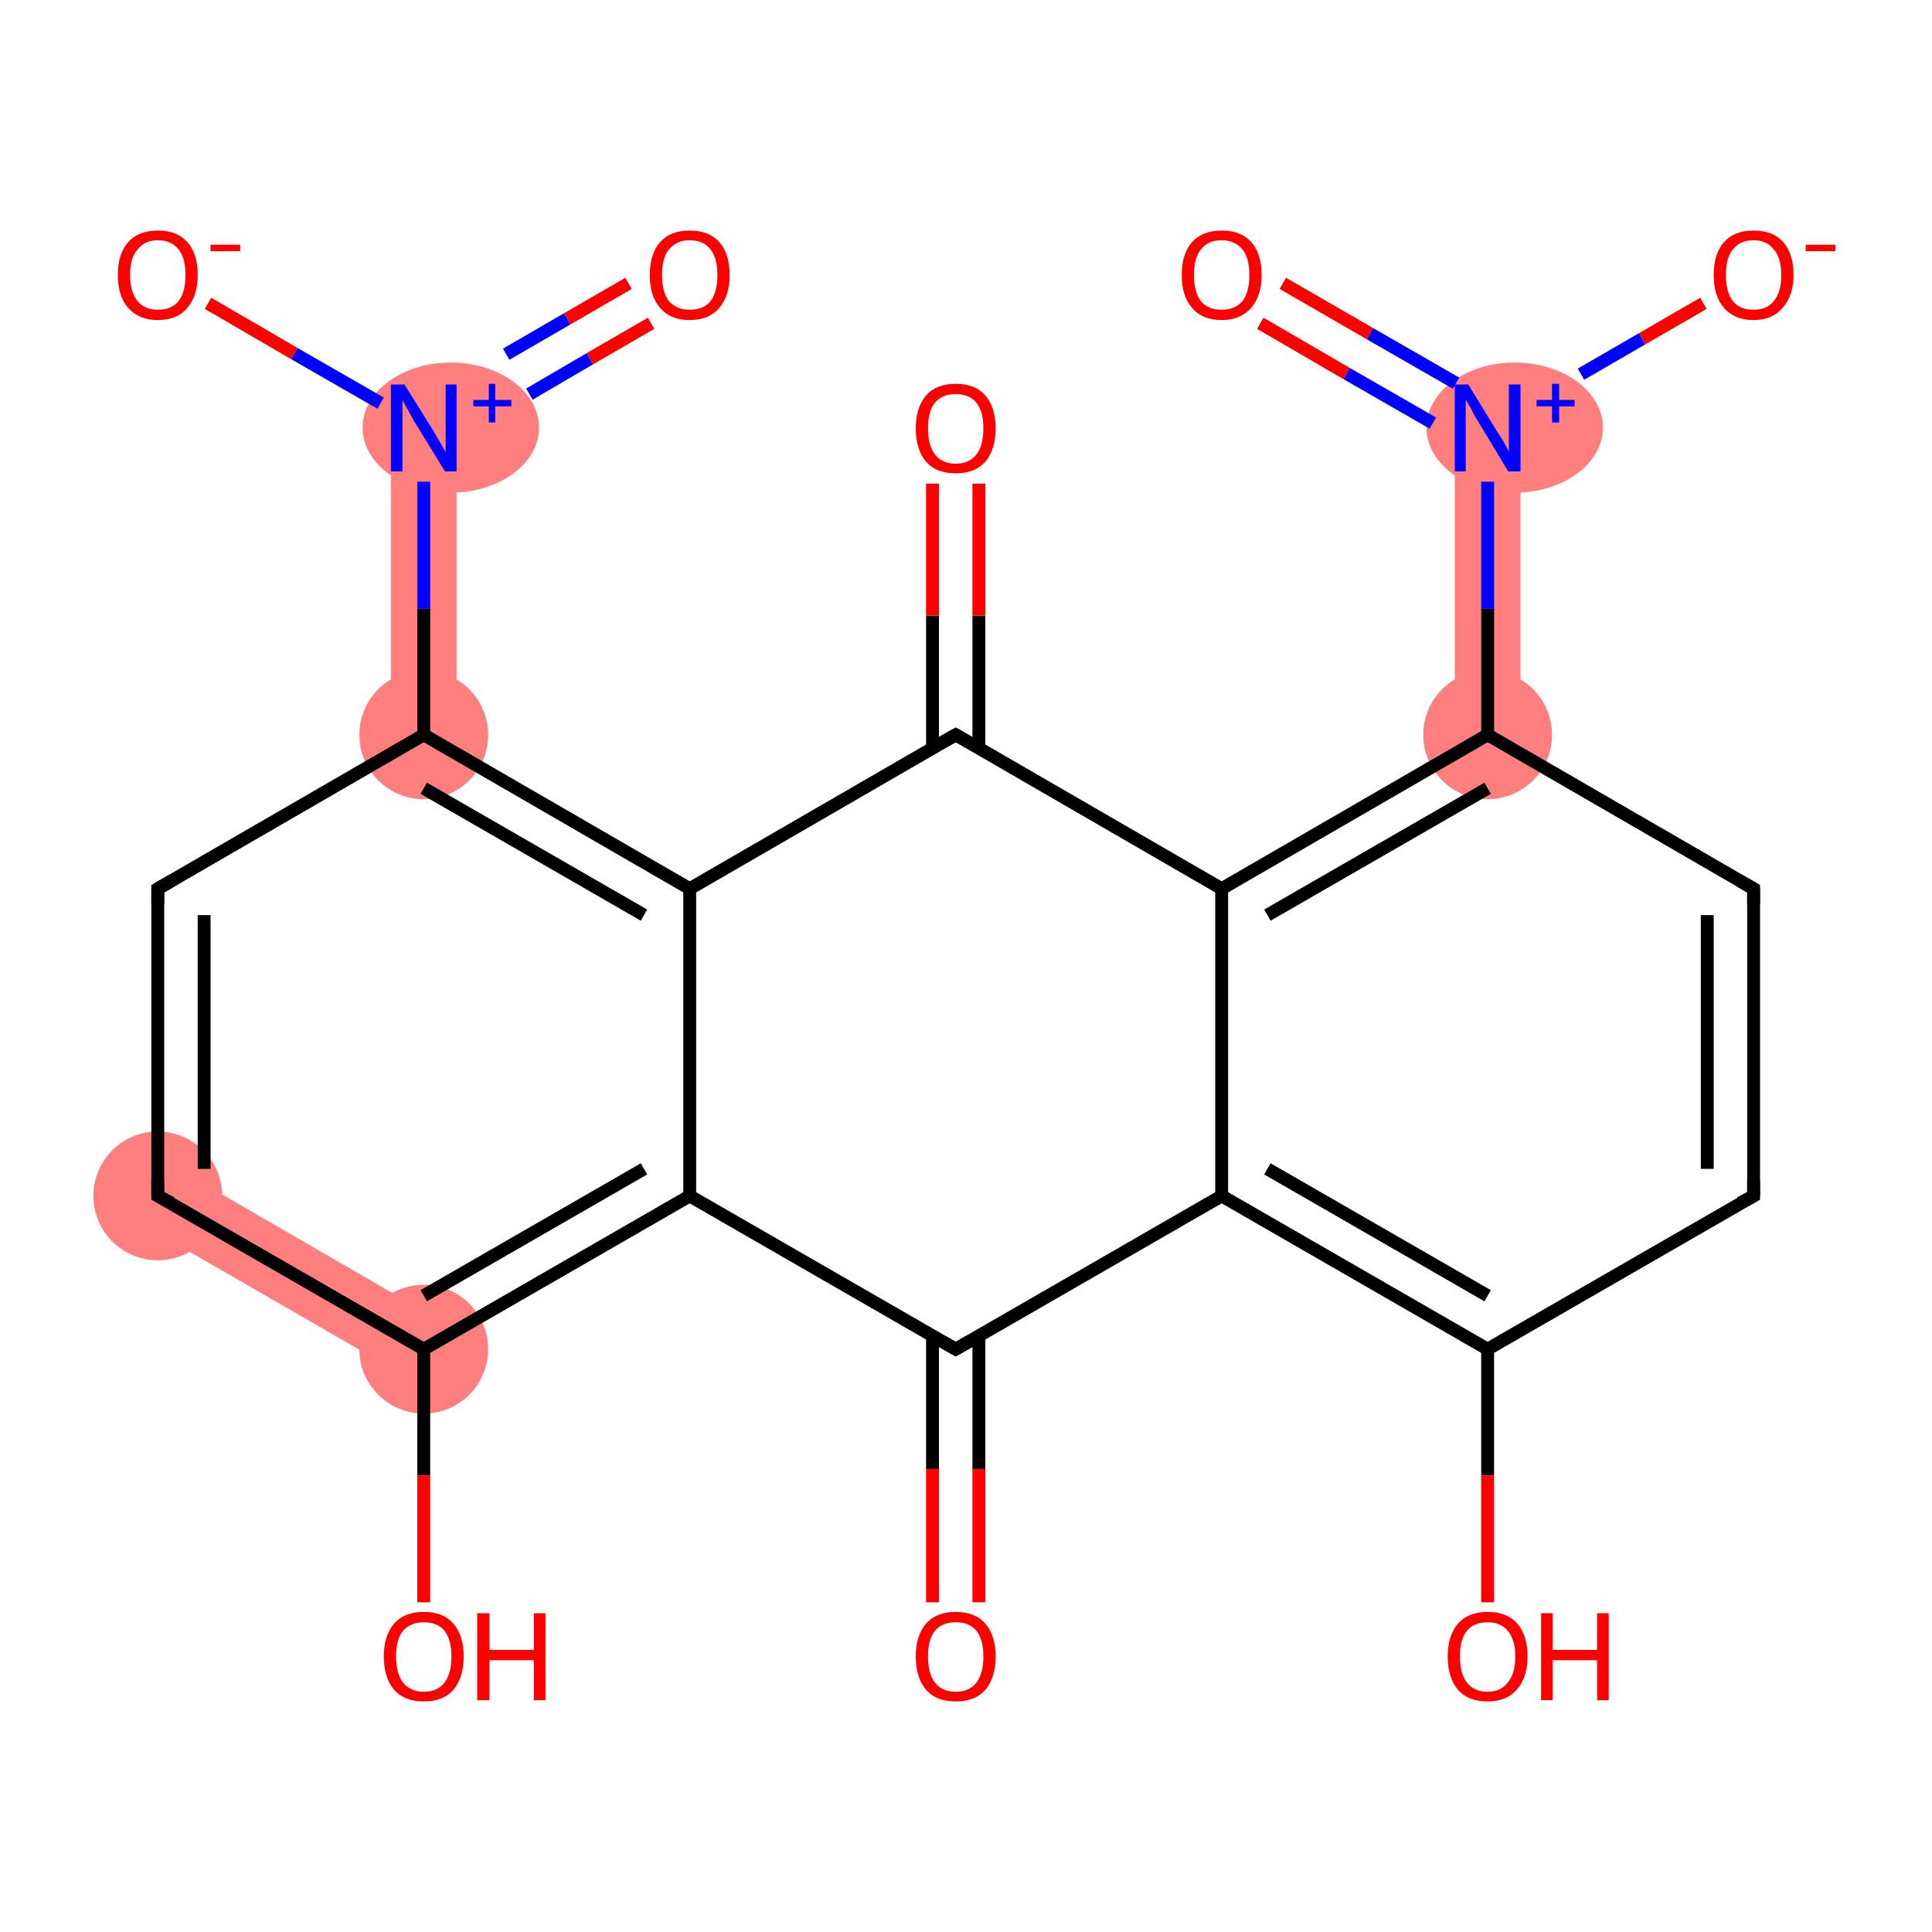 <?xml version='1.0' encoding='iso-8859-1'?>
<svg version='1.1' baseProfile='full'
              xmlns='http://www.w3.org/2000/svg'
                      xmlns:rdkit='http://www.rdkit.org/xml'
                      xmlns:xlink='http://www.w3.org/1999/xlink'
                  xml:space='preserve'
width='300px' height='300px' viewBox='0 0 300 300'>
<!-- END OF HEADER -->
<rect style='opacity:1.0;fill:#FFFFFF;stroke:none' width='300.0' height='300.0' x='0.0' y='0.0'> </rect>
<path class='bond-7 atom-7 atom-8' d='M 225.9,66.5 L 236.1,66.5 L 236.1,114.1 L 225.9,114.1 Z' style='fill:#FF7F7F;fill-rule:evenodd;fill-opacity:1;stroke:#FF7F7F;stroke-width:0.0px;stroke-linecap:butt;stroke-linejoin:miter;stroke-opacity:1;' />
<path class='bond-15 atom-15 atom-16' d='M 60.7,66.5 L 70.9,66.5 L 70.9,114.1 L 60.7,114.1 Z' style='fill:#FF7F7F;fill-rule:evenodd;fill-opacity:1;stroke:#FF7F7F;stroke-width:0.0px;stroke-linecap:butt;stroke-linejoin:miter;stroke-opacity:1;' />
<path class='bond-20 atom-20 atom-21' d='M 27.1,181.2 L 68.4,205.1 L 63.3,213.9 L 22.0,190.1 Z' style='fill:#FF7F7F;fill-rule:evenodd;fill-opacity:1;stroke:#FF7F7F;stroke-width:0.0px;stroke-linecap:butt;stroke-linejoin:miter;stroke-opacity:1;' />
<ellipse cx='231.0' cy='114.1' rx='9.5' ry='9.5' class='atom-7'  style='fill:#FF7F7F;fill-rule:evenodd;stroke:#FF7F7F;stroke-width:1.0px;stroke-linecap:butt;stroke-linejoin:miter;stroke-opacity:1' />
<ellipse cx='235.2' cy='66.4' rx='13.2' ry='9.6' class='atom-8'  style='fill:#FF7F7F;fill-rule:evenodd;stroke:#FF7F7F;stroke-width:1.0px;stroke-linecap:butt;stroke-linejoin:miter;stroke-opacity:1' />
<ellipse cx='65.8' cy='114.1' rx='9.5' ry='9.5' class='atom-15'  style='fill:#FF7F7F;fill-rule:evenodd;stroke:#FF7F7F;stroke-width:1.0px;stroke-linecap:butt;stroke-linejoin:miter;stroke-opacity:1' />
<ellipse cx='70.0' cy='66.4' rx='13.2' ry='9.6' class='atom-16'  style='fill:#FF7F7F;fill-rule:evenodd;stroke:#FF7F7F;stroke-width:1.0px;stroke-linecap:butt;stroke-linejoin:miter;stroke-opacity:1' />
<ellipse cx='24.5' cy='185.7' rx='9.5' ry='9.5' class='atom-20'  style='fill:#FF7F7F;fill-rule:evenodd;stroke:#FF7F7F;stroke-width:1.0px;stroke-linecap:butt;stroke-linejoin:miter;stroke-opacity:1' />
<ellipse cx='65.8' cy='209.5' rx='9.5' ry='9.5' class='atom-21'  style='fill:#FF7F7F;fill-rule:evenodd;stroke:#FF7F7F;stroke-width:1.0px;stroke-linecap:butt;stroke-linejoin:miter;stroke-opacity:1' />
<path class='bond-0 atom-0 atom-1' d='M 144.8,248.8 L 144.8,228.1' style='fill:none;fill-rule:evenodd;stroke:#FF0000;stroke-width:2.0px;stroke-linecap:butt;stroke-linejoin:miter;stroke-opacity:1' />
<path class='bond-0 atom-0 atom-1' d='M 144.8,228.1 L 144.8,207.4' style='fill:none;fill-rule:evenodd;stroke:#000000;stroke-width:2.0px;stroke-linecap:butt;stroke-linejoin:miter;stroke-opacity:1' />
<path class='bond-0 atom-0 atom-1' d='M 152.0,248.8 L 152.0,228.1' style='fill:none;fill-rule:evenodd;stroke:#FF0000;stroke-width:2.0px;stroke-linecap:butt;stroke-linejoin:miter;stroke-opacity:1' />
<path class='bond-0 atom-0 atom-1' d='M 152.0,228.1 L 152.0,207.4' style='fill:none;fill-rule:evenodd;stroke:#000000;stroke-width:2.0px;stroke-linecap:butt;stroke-linejoin:miter;stroke-opacity:1' />
<path class='bond-1 atom-1 atom-2' d='M 148.4,209.5 L 189.7,185.7' style='fill:none;fill-rule:evenodd;stroke:#000000;stroke-width:2.0px;stroke-linecap:butt;stroke-linejoin:miter;stroke-opacity:1' />
<path class='bond-2 atom-2 atom-3' d='M 189.7,185.7 L 231.0,209.5' style='fill:none;fill-rule:evenodd;stroke:#000000;stroke-width:2.0px;stroke-linecap:butt;stroke-linejoin:miter;stroke-opacity:1' />
<path class='bond-2 atom-2 atom-3' d='M 196.8,181.5 L 231.0,201.2' style='fill:none;fill-rule:evenodd;stroke:#000000;stroke-width:2.0px;stroke-linecap:butt;stroke-linejoin:miter;stroke-opacity:1' />
<path class='bond-3 atom-3 atom-4' d='M 231.0,209.5 L 231.0,229.1' style='fill:none;fill-rule:evenodd;stroke:#000000;stroke-width:2.0px;stroke-linecap:butt;stroke-linejoin:miter;stroke-opacity:1' />
<path class='bond-3 atom-3 atom-4' d='M 231.0,229.1 L 231.0,248.8' style='fill:none;fill-rule:evenodd;stroke:#FF0000;stroke-width:2.0px;stroke-linecap:butt;stroke-linejoin:miter;stroke-opacity:1' />
<path class='bond-4 atom-3 atom-5' d='M 231.0,209.5 L 272.3,185.7' style='fill:none;fill-rule:evenodd;stroke:#000000;stroke-width:2.0px;stroke-linecap:butt;stroke-linejoin:miter;stroke-opacity:1' />
<path class='bond-5 atom-5 atom-6' d='M 272.3,185.7 L 272.3,138.0' style='fill:none;fill-rule:evenodd;stroke:#000000;stroke-width:2.0px;stroke-linecap:butt;stroke-linejoin:miter;stroke-opacity:1' />
<path class='bond-5 atom-5 atom-6' d='M 265.1,181.5 L 265.1,142.1' style='fill:none;fill-rule:evenodd;stroke:#000000;stroke-width:2.0px;stroke-linecap:butt;stroke-linejoin:miter;stroke-opacity:1' />
<path class='bond-6 atom-6 atom-7' d='M 272.3,138.0 L 231.0,114.1' style='fill:none;fill-rule:evenodd;stroke:#000000;stroke-width:2.0px;stroke-linecap:butt;stroke-linejoin:miter;stroke-opacity:1' />
<path class='bond-7 atom-7 atom-8' d='M 231.0,114.1 L 231.0,94.5' style='fill:none;fill-rule:evenodd;stroke:#000000;stroke-width:2.0px;stroke-linecap:butt;stroke-linejoin:miter;stroke-opacity:1' />
<path class='bond-7 atom-7 atom-8' d='M 231.0,94.5 L 231.0,74.8' style='fill:none;fill-rule:evenodd;stroke:#0000FF;stroke-width:2.0px;stroke-linecap:butt;stroke-linejoin:miter;stroke-opacity:1' />
<path class='bond-8 atom-8 atom-9' d='M 226.1,59.5 L 212.7,51.8' style='fill:none;fill-rule:evenodd;stroke:#0000FF;stroke-width:2.0px;stroke-linecap:butt;stroke-linejoin:miter;stroke-opacity:1' />
<path class='bond-8 atom-8 atom-9' d='M 212.7,51.8 L 199.2,44.0' style='fill:none;fill-rule:evenodd;stroke:#FF0000;stroke-width:2.0px;stroke-linecap:butt;stroke-linejoin:miter;stroke-opacity:1' />
<path class='bond-8 atom-8 atom-9' d='M 222.5,65.7 L 209.1,58.0' style='fill:none;fill-rule:evenodd;stroke:#0000FF;stroke-width:2.0px;stroke-linecap:butt;stroke-linejoin:miter;stroke-opacity:1' />
<path class='bond-8 atom-8 atom-9' d='M 209.1,58.0 L 195.7,50.2' style='fill:none;fill-rule:evenodd;stroke:#FF0000;stroke-width:2.0px;stroke-linecap:butt;stroke-linejoin:miter;stroke-opacity:1' />
<path class='bond-9 atom-8 atom-10' d='M 245.5,58.1 L 255.0,52.6' style='fill:none;fill-rule:evenodd;stroke:#0000FF;stroke-width:2.0px;stroke-linecap:butt;stroke-linejoin:miter;stroke-opacity:1' />
<path class='bond-9 atom-8 atom-10' d='M 255.0,52.6 L 264.5,47.1' style='fill:none;fill-rule:evenodd;stroke:#FF0000;stroke-width:2.0px;stroke-linecap:butt;stroke-linejoin:miter;stroke-opacity:1' />
<path class='bond-10 atom-7 atom-11' d='M 231.0,114.1 L 189.7,138.0' style='fill:none;fill-rule:evenodd;stroke:#000000;stroke-width:2.0px;stroke-linecap:butt;stroke-linejoin:miter;stroke-opacity:1' />
<path class='bond-10 atom-7 atom-11' d='M 231.0,122.4 L 196.8,142.1' style='fill:none;fill-rule:evenodd;stroke:#000000;stroke-width:2.0px;stroke-linecap:butt;stroke-linejoin:miter;stroke-opacity:1' />
<path class='bond-11 atom-11 atom-12' d='M 189.7,138.0 L 148.4,114.1' style='fill:none;fill-rule:evenodd;stroke:#000000;stroke-width:2.0px;stroke-linecap:butt;stroke-linejoin:miter;stroke-opacity:1' />
<path class='bond-12 atom-12 atom-13' d='M 152.0,116.2 L 152.0,95.6' style='fill:none;fill-rule:evenodd;stroke:#000000;stroke-width:2.0px;stroke-linecap:butt;stroke-linejoin:miter;stroke-opacity:1' />
<path class='bond-12 atom-12 atom-13' d='M 152.0,95.6 L 152.0,75.1' style='fill:none;fill-rule:evenodd;stroke:#FF0000;stroke-width:2.0px;stroke-linecap:butt;stroke-linejoin:miter;stroke-opacity:1' />
<path class='bond-12 atom-12 atom-13' d='M 144.8,116.2 L 144.8,95.6' style='fill:none;fill-rule:evenodd;stroke:#000000;stroke-width:2.0px;stroke-linecap:butt;stroke-linejoin:miter;stroke-opacity:1' />
<path class='bond-12 atom-12 atom-13' d='M 144.8,95.6 L 144.8,75.1' style='fill:none;fill-rule:evenodd;stroke:#FF0000;stroke-width:2.0px;stroke-linecap:butt;stroke-linejoin:miter;stroke-opacity:1' />
<path class='bond-13 atom-12 atom-14' d='M 148.4,114.1 L 107.1,138.0' style='fill:none;fill-rule:evenodd;stroke:#000000;stroke-width:2.0px;stroke-linecap:butt;stroke-linejoin:miter;stroke-opacity:1' />
<path class='bond-14 atom-14 atom-15' d='M 107.1,138.0 L 65.8,114.1' style='fill:none;fill-rule:evenodd;stroke:#000000;stroke-width:2.0px;stroke-linecap:butt;stroke-linejoin:miter;stroke-opacity:1' />
<path class='bond-14 atom-14 atom-15' d='M 100.0,142.1 L 65.8,122.4' style='fill:none;fill-rule:evenodd;stroke:#000000;stroke-width:2.0px;stroke-linecap:butt;stroke-linejoin:miter;stroke-opacity:1' />
<path class='bond-15 atom-15 atom-16' d='M 65.8,114.1 L 65.8,94.5' style='fill:none;fill-rule:evenodd;stroke:#000000;stroke-width:2.0px;stroke-linecap:butt;stroke-linejoin:miter;stroke-opacity:1' />
<path class='bond-15 atom-15 atom-16' d='M 65.8,94.5 L 65.8,74.8' style='fill:none;fill-rule:evenodd;stroke:#0000FF;stroke-width:2.0px;stroke-linecap:butt;stroke-linejoin:miter;stroke-opacity:1' />
<path class='bond-16 atom-16 atom-17' d='M 82.2,61.2 L 91.6,55.7' style='fill:none;fill-rule:evenodd;stroke:#0000FF;stroke-width:2.0px;stroke-linecap:butt;stroke-linejoin:miter;stroke-opacity:1' />
<path class='bond-16 atom-16 atom-17' d='M 91.6,55.7 L 101.1,50.2' style='fill:none;fill-rule:evenodd;stroke:#FF0000;stroke-width:2.0px;stroke-linecap:butt;stroke-linejoin:miter;stroke-opacity:1' />
<path class='bond-16 atom-16 atom-17' d='M 78.6,55.0 L 88.1,49.5' style='fill:none;fill-rule:evenodd;stroke:#0000FF;stroke-width:2.0px;stroke-linecap:butt;stroke-linejoin:miter;stroke-opacity:1' />
<path class='bond-16 atom-16 atom-17' d='M 88.1,49.5 L 97.6,44.0' style='fill:none;fill-rule:evenodd;stroke:#FF0000;stroke-width:2.0px;stroke-linecap:butt;stroke-linejoin:miter;stroke-opacity:1' />
<path class='bond-17 atom-16 atom-18' d='M 59.1,62.6 L 45.7,54.9' style='fill:none;fill-rule:evenodd;stroke:#0000FF;stroke-width:2.0px;stroke-linecap:butt;stroke-linejoin:miter;stroke-opacity:1' />
<path class='bond-17 atom-16 atom-18' d='M 45.7,54.9 L 32.3,47.1' style='fill:none;fill-rule:evenodd;stroke:#FF0000;stroke-width:2.0px;stroke-linecap:butt;stroke-linejoin:miter;stroke-opacity:1' />
<path class='bond-18 atom-15 atom-19' d='M 65.8,114.1 L 24.5,138.0' style='fill:none;fill-rule:evenodd;stroke:#000000;stroke-width:2.0px;stroke-linecap:butt;stroke-linejoin:miter;stroke-opacity:1' />
<path class='bond-19 atom-19 atom-20' d='M 24.5,138.0 L 24.5,185.7' style='fill:none;fill-rule:evenodd;stroke:#000000;stroke-width:2.0px;stroke-linecap:butt;stroke-linejoin:miter;stroke-opacity:1' />
<path class='bond-19 atom-19 atom-20' d='M 31.7,142.1 L 31.7,181.5' style='fill:none;fill-rule:evenodd;stroke:#000000;stroke-width:2.0px;stroke-linecap:butt;stroke-linejoin:miter;stroke-opacity:1' />
<path class='bond-20 atom-20 atom-21' d='M 24.5,185.7 L 65.8,209.5' style='fill:none;fill-rule:evenodd;stroke:#000000;stroke-width:2.0px;stroke-linecap:butt;stroke-linejoin:miter;stroke-opacity:1' />
<path class='bond-21 atom-21 atom-22' d='M 65.8,209.5 L 65.8,229.1' style='fill:none;fill-rule:evenodd;stroke:#000000;stroke-width:2.0px;stroke-linecap:butt;stroke-linejoin:miter;stroke-opacity:1' />
<path class='bond-21 atom-21 atom-22' d='M 65.8,229.1 L 65.8,248.8' style='fill:none;fill-rule:evenodd;stroke:#FF0000;stroke-width:2.0px;stroke-linecap:butt;stroke-linejoin:miter;stroke-opacity:1' />
<path class='bond-22 atom-21 atom-23' d='M 65.8,209.5 L 107.1,185.7' style='fill:none;fill-rule:evenodd;stroke:#000000;stroke-width:2.0px;stroke-linecap:butt;stroke-linejoin:miter;stroke-opacity:1' />
<path class='bond-22 atom-21 atom-23' d='M 65.8,201.2 L 100.0,181.5' style='fill:none;fill-rule:evenodd;stroke:#000000;stroke-width:2.0px;stroke-linecap:butt;stroke-linejoin:miter;stroke-opacity:1' />
<path class='bond-23 atom-23 atom-1' d='M 107.1,185.7 L 148.4,209.5' style='fill:none;fill-rule:evenodd;stroke:#000000;stroke-width:2.0px;stroke-linecap:butt;stroke-linejoin:miter;stroke-opacity:1' />
<path class='bond-24 atom-11 atom-2' d='M 189.7,138.0 L 189.7,185.7' style='fill:none;fill-rule:evenodd;stroke:#000000;stroke-width:2.0px;stroke-linecap:butt;stroke-linejoin:miter;stroke-opacity:1' />
<path class='bond-25 atom-23 atom-14' d='M 107.1,185.7 L 107.1,138.0' style='fill:none;fill-rule:evenodd;stroke:#000000;stroke-width:2.0px;stroke-linecap:butt;stroke-linejoin:miter;stroke-opacity:1' />
<path d='M 150.5,208.3 L 148.4,209.5 L 146.3,208.3' style='fill:none;stroke:#000000;stroke-width:2.0px;stroke-linecap:butt;stroke-linejoin:miter;stroke-opacity:1;' />
<path d='M 270.2,186.8 L 272.3,185.7 L 272.3,183.3' style='fill:none;stroke:#000000;stroke-width:2.0px;stroke-linecap:butt;stroke-linejoin:miter;stroke-opacity:1;' />
<path d='M 272.3,140.4 L 272.3,138.0 L 270.2,136.8' style='fill:none;stroke:#000000;stroke-width:2.0px;stroke-linecap:butt;stroke-linejoin:miter;stroke-opacity:1;' />
<path d='M 150.5,115.3 L 148.4,114.1 L 146.3,115.3' style='fill:none;stroke:#000000;stroke-width:2.0px;stroke-linecap:butt;stroke-linejoin:miter;stroke-opacity:1;' />
<path d='M 26.6,136.8 L 24.5,138.0 L 24.5,140.4' style='fill:none;stroke:#000000;stroke-width:2.0px;stroke-linecap:butt;stroke-linejoin:miter;stroke-opacity:1;' />
<path d='M 24.5,183.3 L 24.5,185.7 L 26.6,186.8' style='fill:none;stroke:#000000;stroke-width:2.0px;stroke-linecap:butt;stroke-linejoin:miter;stroke-opacity:1;' />
<path class='atom-0' d='M 142.2 257.2
Q 142.2 254.0, 143.8 252.1
Q 145.4 250.3, 148.4 250.3
Q 151.4 250.3, 153.0 252.1
Q 154.6 254.0, 154.6 257.2
Q 154.6 260.5, 153.0 262.4
Q 151.4 264.2, 148.4 264.2
Q 145.4 264.2, 143.8 262.4
Q 142.2 260.5, 142.2 257.2
M 148.4 262.7
Q 150.5 262.7, 151.6 261.3
Q 152.7 259.9, 152.7 257.2
Q 152.7 254.6, 151.6 253.2
Q 150.5 251.9, 148.4 251.9
Q 146.3 251.9, 145.2 253.2
Q 144.1 254.5, 144.1 257.2
Q 144.1 259.9, 145.2 261.3
Q 146.3 262.7, 148.4 262.7
' fill='#FF0000'/>
<path class='atom-4' d='M 224.8 257.2
Q 224.8 254.0, 226.4 252.1
Q 228.0 250.3, 231.0 250.3
Q 234.0 250.3, 235.6 252.1
Q 237.2 254.0, 237.2 257.2
Q 237.2 260.5, 235.5 262.4
Q 233.9 264.2, 231.0 264.2
Q 228.0 264.2, 226.4 262.4
Q 224.8 260.5, 224.8 257.2
M 231.0 262.7
Q 233.0 262.7, 234.1 261.3
Q 235.3 259.9, 235.3 257.2
Q 235.3 254.6, 234.1 253.2
Q 233.0 251.9, 231.0 251.9
Q 228.9 251.9, 227.8 253.2
Q 226.7 254.5, 226.7 257.2
Q 226.7 259.9, 227.8 261.3
Q 228.9 262.7, 231.0 262.7
' fill='#FF0000'/>
<path class='atom-4' d='M 239.3 250.5
L 241.1 250.5
L 241.1 256.2
L 248.0 256.2
L 248.0 250.5
L 249.8 250.5
L 249.8 264.0
L 248.0 264.0
L 248.0 257.8
L 241.1 257.8
L 241.1 264.0
L 239.3 264.0
L 239.3 250.5
' fill='#FF0000'/>
<path class='atom-8' d='M 228.0 59.7
L 232.4 66.9
Q 232.9 67.6, 233.6 68.8
Q 234.3 70.1, 234.3 70.2
L 234.3 59.7
L 236.1 59.7
L 236.1 73.2
L 234.2 73.2
L 229.5 65.4
Q 228.9 64.5, 228.4 63.4
Q 227.8 62.4, 227.6 62.1
L 227.6 73.2
L 225.9 73.2
L 225.9 59.7
L 228.0 59.7
' fill='#0000FF'/>
<path class='atom-8' d='M 238.6 62.1
L 241.0 62.1
L 241.0 59.6
L 242.1 59.6
L 242.1 62.1
L 244.5 62.1
L 244.5 63.1
L 242.1 63.1
L 242.1 65.6
L 241.0 65.6
L 241.0 63.1
L 238.6 63.1
L 238.6 62.1
' fill='#0000FF'/>
<path class='atom-9' d='M 183.5 42.7
Q 183.5 39.4, 185.1 37.6
Q 186.7 35.8, 189.7 35.8
Q 192.7 35.8, 194.3 37.6
Q 195.9 39.4, 195.9 42.7
Q 195.9 45.9, 194.3 47.8
Q 192.6 49.7, 189.7 49.7
Q 186.7 49.7, 185.1 47.8
Q 183.5 46.0, 183.5 42.7
M 189.7 48.1
Q 191.7 48.1, 192.9 46.8
Q 194.0 45.4, 194.0 42.7
Q 194.0 40.0, 192.9 38.7
Q 191.7 37.3, 189.7 37.3
Q 187.6 37.3, 186.5 38.7
Q 185.4 40.0, 185.4 42.7
Q 185.4 45.4, 186.5 46.8
Q 187.6 48.1, 189.7 48.1
' fill='#FF0000'/>
<path class='atom-10' d='M 266.1 42.7
Q 266.1 39.4, 267.7 37.6
Q 269.3 35.8, 272.3 35.8
Q 275.3 35.8, 276.9 37.6
Q 278.5 39.4, 278.5 42.7
Q 278.5 45.9, 276.8 47.8
Q 275.2 49.7, 272.3 49.7
Q 269.3 49.7, 267.7 47.8
Q 266.1 46.0, 266.1 42.7
M 272.3 48.1
Q 274.3 48.1, 275.4 46.8
Q 276.6 45.4, 276.6 42.7
Q 276.6 40.0, 275.4 38.7
Q 274.3 37.3, 272.3 37.3
Q 270.2 37.3, 269.1 38.7
Q 268.0 40.0, 268.0 42.7
Q 268.0 45.4, 269.1 46.8
Q 270.2 48.1, 272.3 48.1
' fill='#FF0000'/>
<path class='atom-10' d='M 280.4 38.0
L 285.0 38.0
L 285.0 39.0
L 280.4 39.0
L 280.4 38.0
' fill='#FF0000'/>
<path class='atom-13' d='M 142.2 66.5
Q 142.2 63.3, 143.8 61.4
Q 145.4 59.6, 148.4 59.6
Q 151.4 59.6, 153.0 61.4
Q 154.6 63.3, 154.6 66.5
Q 154.6 69.8, 153.0 71.7
Q 151.4 73.5, 148.4 73.5
Q 145.4 73.5, 143.8 71.7
Q 142.2 69.8, 142.2 66.5
M 148.4 72.0
Q 150.5 72.0, 151.6 70.6
Q 152.7 69.2, 152.7 66.5
Q 152.7 63.9, 151.6 62.5
Q 150.5 61.2, 148.4 61.2
Q 146.3 61.2, 145.2 62.5
Q 144.1 63.8, 144.1 66.5
Q 144.1 69.2, 145.2 70.6
Q 146.3 72.0, 148.4 72.0
' fill='#FF0000'/>
<path class='atom-16' d='M 62.8 59.7
L 67.3 66.9
Q 67.7 67.6, 68.4 68.8
Q 69.1 70.1, 69.2 70.2
L 69.2 59.7
L 70.9 59.7
L 70.9 73.2
L 69.1 73.2
L 64.3 65.4
Q 63.8 64.5, 63.2 63.4
Q 62.6 62.4, 62.5 62.1
L 62.5 73.2
L 60.7 73.2
L 60.7 59.7
L 62.8 59.7
' fill='#0000FF'/>
<path class='atom-16' d='M 73.5 62.1
L 75.9 62.1
L 75.9 59.6
L 76.9 59.6
L 76.9 62.1
L 79.4 62.1
L 79.4 63.1
L 76.9 63.1
L 76.9 65.6
L 75.9 65.6
L 75.9 63.1
L 73.5 63.1
L 73.5 62.1
' fill='#0000FF'/>
<path class='atom-17' d='M 100.9 42.7
Q 100.9 39.4, 102.5 37.6
Q 104.1 35.8, 107.1 35.8
Q 110.1 35.8, 111.7 37.6
Q 113.3 39.4, 113.3 42.7
Q 113.3 45.9, 111.7 47.8
Q 110.1 49.7, 107.1 49.7
Q 104.1 49.7, 102.5 47.8
Q 100.9 46.0, 100.9 42.7
M 107.1 48.1
Q 109.2 48.1, 110.3 46.8
Q 111.4 45.4, 111.4 42.7
Q 111.4 40.0, 110.3 38.7
Q 109.2 37.3, 107.1 37.3
Q 105.1 37.3, 103.9 38.7
Q 102.8 40.0, 102.8 42.7
Q 102.8 45.4, 103.9 46.8
Q 105.1 48.1, 107.1 48.1
' fill='#FF0000'/>
<path class='atom-18' d='M 18.3 42.7
Q 18.3 39.4, 19.9 37.6
Q 21.5 35.8, 24.5 35.8
Q 27.5 35.8, 29.1 37.6
Q 30.7 39.4, 30.7 42.7
Q 30.7 45.9, 29.1 47.8
Q 27.5 49.7, 24.5 49.7
Q 21.6 49.7, 19.9 47.8
Q 18.3 46.0, 18.3 42.7
M 24.5 48.1
Q 26.6 48.1, 27.7 46.8
Q 28.8 45.4, 28.8 42.7
Q 28.8 40.0, 27.7 38.7
Q 26.6 37.3, 24.5 37.3
Q 22.5 37.3, 21.4 38.7
Q 20.2 40.0, 20.2 42.7
Q 20.2 45.4, 21.4 46.8
Q 22.5 48.1, 24.5 48.1
' fill='#FF0000'/>
<path class='atom-18' d='M 32.7 38.0
L 37.3 38.0
L 37.3 39.0
L 32.7 39.0
L 32.7 38.0
' fill='#FF0000'/>
<path class='atom-22' d='M 59.6 257.2
Q 59.6 254.0, 61.2 252.1
Q 62.8 250.3, 65.8 250.3
Q 68.8 250.3, 70.4 252.1
Q 72.0 254.0, 72.0 257.2
Q 72.0 260.5, 70.4 262.4
Q 68.8 264.2, 65.8 264.2
Q 62.8 264.2, 61.2 262.4
Q 59.6 260.5, 59.6 257.2
M 65.8 262.7
Q 67.9 262.7, 69.0 261.3
Q 70.1 259.9, 70.1 257.2
Q 70.1 254.6, 69.0 253.2
Q 67.9 251.9, 65.8 251.9
Q 63.8 251.9, 62.6 253.2
Q 61.5 254.5, 61.5 257.2
Q 61.5 259.9, 62.6 261.3
Q 63.8 262.7, 65.8 262.7
' fill='#FF0000'/>
<path class='atom-22' d='M 74.1 250.5
L 76.0 250.5
L 76.0 256.2
L 82.9 256.2
L 82.9 250.5
L 84.7 250.5
L 84.7 264.0
L 82.9 264.0
L 82.9 257.8
L 76.0 257.8
L 76.0 264.0
L 74.1 264.0
L 74.1 250.5
' fill='#FF0000'/>
</svg>
